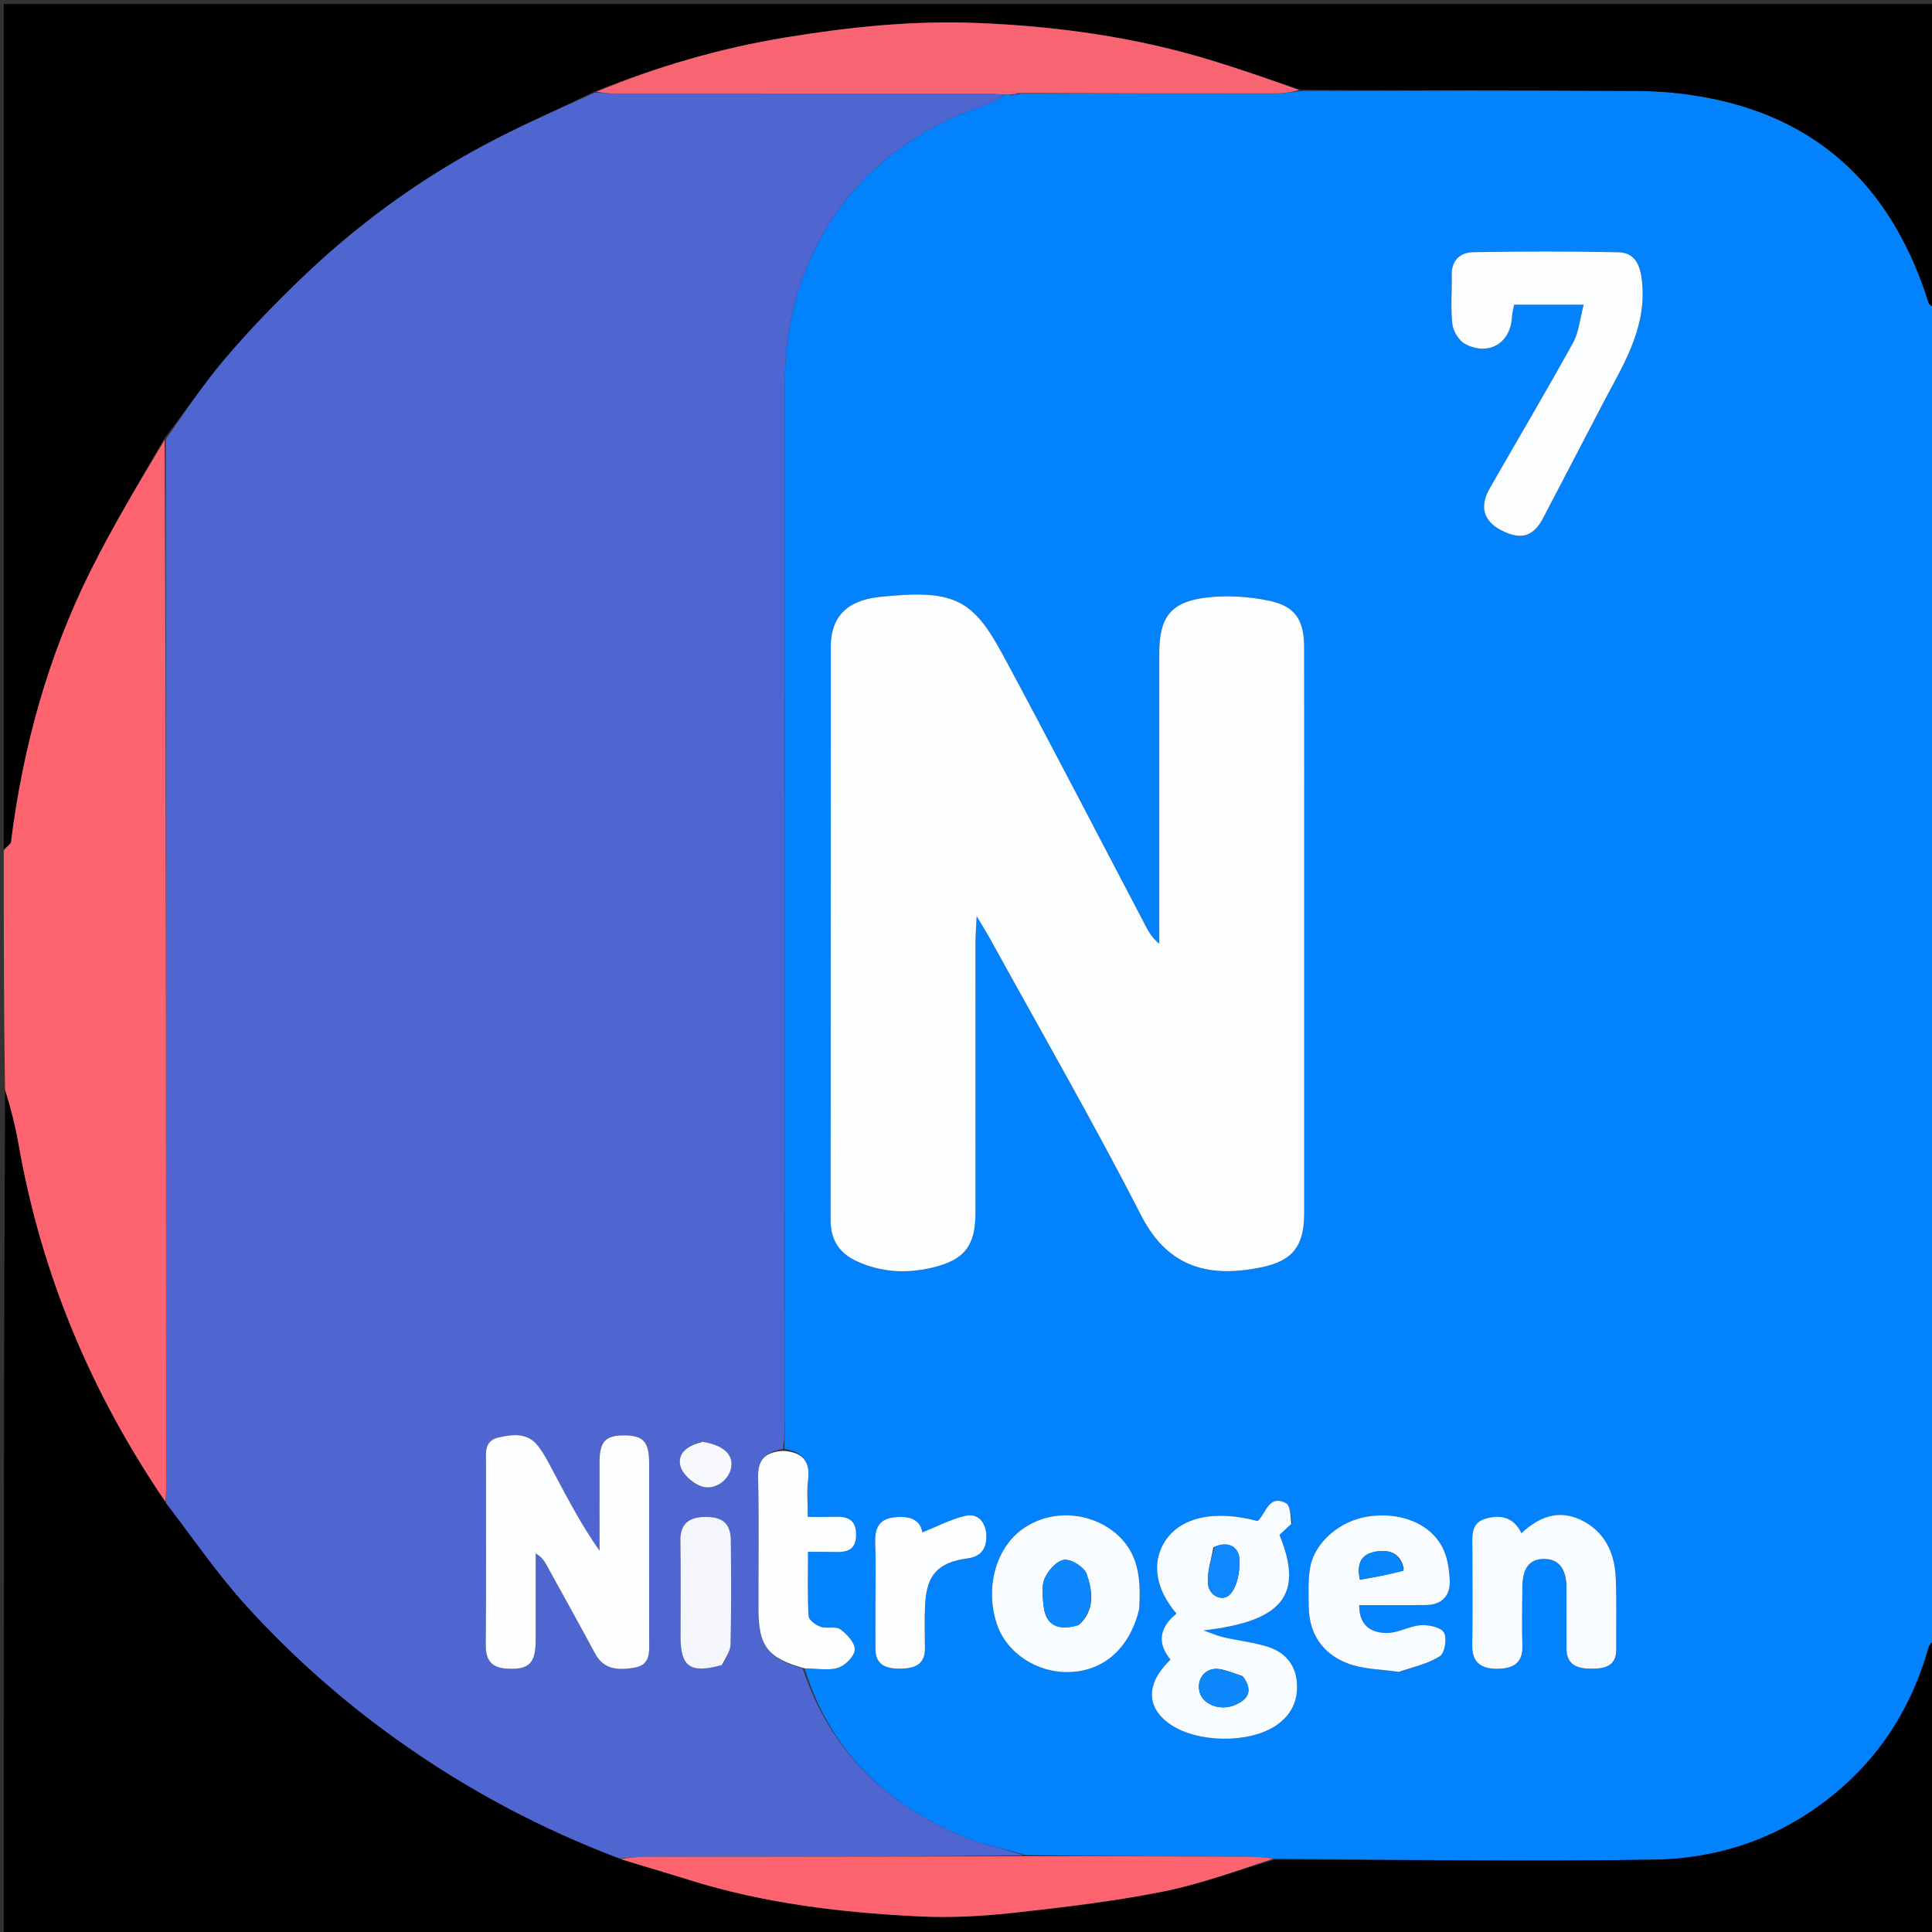 <svg version="1.1" id="Layer_1" xmlns="http://www.w3.org/2000/svg" xmlns:xlink="http://www.w3.org/1999/xlink" x="0px" y="0px"
	 width="100%" viewBox="0 0 512 512" enable-background="new 0 0 512 512" xml:space="preserve">
<rect x="0" y="0" width="512" height="512" fill="#333333" stroke="none"/>
<path fill="#0282FC" opacity="1" stroke="none" 
	d="
M513,82 
	C513,199.355 513,316.711 512.695,434.205 
	C511.929,435.161 511.284,435.926 511.034,436.804 
	C506.137,454.004 496.715,467.942 482.118,478.526 
	C468.946,488.076 454.066,492.612 438.218,492.839 
	C404.747,493.317 371.263,492.891 337.493,492.554 
	C335.053,492.192 332.906,492.053 330.758,492.044 
	C311.204,491.957 291.649,491.893 271.773,491.62 
	C266.345,489.999 261.049,489.049 256.164,487.078 
	C235.076,478.573 220.001,464.086 213.208,442.13 
	C216.512,442.139 219.531,442.798 222.083,441.987 
	C223.984,441.383 226.424,438.944 226.527,437.199 
	C226.631,435.428 224.477,433.066 222.712,431.799 
	C221.447,430.89 219.079,431.685 217.419,431.102 
	C216.148,430.656 214.338,429.294 214.28,428.255 
	C213.968,422.71 214.133,417.138 214.133,411.258 
	C216.497,411.258 218.135,411.234 219.773,411.262 
	C223.142,411.321 226.856,411.783 226.878,406.764 
	C226.902,401.503 223.07,401.887 219.492,401.988 
	C217.756,402.036 216.018,401.996 214.074,401.996 
	C214.074,398.244 213.762,395.228 214.143,392.302 
	C214.798,387.273 212.729,384.815 207.873,383.952 
	C207.947,380.794 207.997,378.131 207.997,375.468 
	C208.002,284.08 207.993,192.693 208.005,101.305 
	C208.01,66.147 228.642,38.086 262.121,27.507 
	C263.555,27.054 264.774,25.918 266.397,25.029 
	C267.112,24.995 267.524,25.032 268.096,25.282 
	C268.836,25.297 269.415,25.1 270.457,24.817 
	C293.49,24.742 316.061,24.766 338.631,24.735 
	C340.581,24.732 342.531,24.359 344.918,24.113 
	C374.836,24.044 404.319,23.906 433.8,24.091 
	C440.318,24.131 446.935,24.782 453.325,26.059 
	C483.66,32.127 501.955,51.25 511.059,80.123 
	C511.297,80.878 512.335,81.38 513,82 
M345.629,237.5 
	C345.629,215.503 345.651,193.506 345.615,171.509 
	C345.603,164.428 343.321,160.663 336.427,159.216 
	C330.845,158.044 324.807,157.666 319.173,158.429 
	C310.067,159.662 307.221,163.813 307.219,173.136 
	C307.215,197.133 307.218,221.13 307.218,245.127 
	C307.218,246.789 307.218,248.452 307.218,250.114 
	C305.298,248.526 304.424,246.939 303.581,245.336 
	C291.041,221.477 278.682,197.52 265.905,173.788 
	C257.837,158.803 253.033,156.064 233.019,158.204 
	C224.198,159.147 220.167,163.76 220.163,171.311 
	C220.135,221.971 220.173,272.632 220.112,323.292 
	C220.106,328.621 222.427,332.144 227.149,334.287 
	C233.629,337.229 240.339,337.541 247.176,335.911 
	C255.572,333.908 258.506,330.151 258.511,321.478 
	C258.524,297.481 258.511,273.484 258.526,249.487 
	C258.528,247.768 258.675,246.049 258.826,242.797 
	C260.522,245.642 261.46,247.113 262.298,248.638 
	C275.77,273.133 289.739,297.375 302.495,322.238 
	C309.754,336.386 321.022,338.57 334.235,335.859 
	C342.7,334.122 345.621,330.121 345.625,321.49 
	C345.636,293.827 345.629,266.164 345.629,237.5 
M425.699,105.253 
	C430.961,95.431 436.631,85.847 435.06,73.838 
	C434.503,69.578 432.838,66.936 428.901,66.851 
	C416.092,66.572 403.271,66.606 390.459,66.824 
	C386.975,66.883 384.619,68.949 384.715,72.967 
	C384.818,77.294 384.386,81.667 384.898,85.936 
	C385.127,87.845 386.675,90.352 388.334,91.2 
	C394.663,94.434 400.375,90.849 400.701,83.897 
	C400.753,82.807 401.075,81.73 401.253,80.75 
	C407.219,80.75 412.821,80.75 419.691,80.75 
	C418.683,84.515 418.423,88.041 416.869,90.852 
	C409.708,103.803 402.161,116.541 394.806,129.386 
	C392.021,134.249 393.127,138.088 397.841,140.529 
	C403.003,143.202 406.34,142.264 408.945,137.291 
	C414.423,126.835 419.853,116.354 425.699,105.253 
M342.493,403.569 
	C341.971,401.782 341.983,398.999 340.833,398.383 
	C336.19,395.896 335.493,401.165 333.284,403.093 
	C321.644,400.006 312.579,402.13 308.55,408.746 
	C305.159,414.315 306.288,421.164 311.765,427.615 
	C307.399,431.167 306.455,435.323 310.196,439.803 
	C303.664,446.078 303.679,452.413 309.947,456.838 
	C317.091,461.882 330.814,462.14 338.05,457.349 
	C342.168,454.622 344.083,450.712 343.693,445.848 
	C343.304,441.005 340.392,437.798 335.94,436.398 
	C332.159,435.208 328.138,434.795 324.258,433.89 
	C322.447,433.467 320.718,432.693 318.951,432.078 
	C339.895,429.67 345.614,422.663 339.069,406.754 
	C340.003,405.902 340.976,405.013 342.493,403.569 
M415.135,420.875 
	C415.138,426.208 415.136,431.54 415.145,436.873 
	C415.153,441.515 418.353,442.238 421.945,442.215 
	C425.341,442.193 428.367,441.512 428.325,437.064 
	C428.266,430.733 428.475,424.391 428.19,418.072 
	C427.886,411.335 425.143,405.677 418.784,402.711 
	C412.985,400.006 407.815,401.979 403.202,406.308 
	C401.174,402.147 397.866,401.349 393.915,402.392 
	C389.749,403.493 390.18,406.882 390.189,410.075 
	C390.215,418.74 390.294,427.407 390.162,436.07 
	C390.09,440.761 392.745,442.259 396.768,442.24 
	C400.701,442.221 403.591,440.952 403.453,436.169 
	C403.303,431.008 403.386,425.838 403.443,420.673 
	C403.485,416.897 404.401,413.305 408.908,413.139 
	C413.168,412.983 415.025,415.892 415.135,420.875 
M371.165,443.034 
	C374.696,441.723 378.539,440.888 381.61,438.875 
	C382.899,438.03 383.539,434.102 382.672,432.653 
	C381.824,431.237 378.64,430.556 376.558,430.697 
	C373.502,430.903 370.509,432.778 367.499,432.755 
	C363.572,432.725 360.159,431.023 360.208,425.363 
	C366.296,425.363 372.098,425.417 377.897,425.345 
	C382.215,425.292 384.433,422.806 384.198,418.676 
	C384.033,415.773 383.587,412.626 382.279,410.098 
	C378.922,403.605 370.945,400.563 362.393,401.907 
	C355.108,403.051 348.444,408.666 347.22,415.312 
	C346.595,418.707 346.784,422.277 346.826,425.766 
	C346.912,433.045 350.578,438.317 357.158,440.824 
	C361.222,442.373 365.875,442.376 371.165,443.034 
M301.924,426.038 
	C302.388,418.517 301.886,411.344 295.365,406.087 
	C288.445,400.508 278.413,400.045 271.181,405.076 
	C263.94,410.113 260.996,420.654 264.144,430.277 
	C266.691,438.065 274.822,443.438 283.569,443.113 
	C292.575,442.779 299.38,436.749 301.924,426.038 
M231.998,426.484 
	C232,429.983 232.003,433.481 232.001,436.98 
	C231.999,441.328 235.019,442.223 238.4,442.209 
	C241.912,442.195 245.18,441.481 245.116,436.779 
	C245.064,432.948 244.987,429.109 245.165,425.285 
	C245.533,417.341 248.597,414.027 256.47,412.975 
	C260.263,412.468 261.564,409.998 261.373,406.682 
	C261.185,403.43 259.178,400.944 255.86,401.708 
	C251.898,402.62 248.184,404.613 244.414,406.117 
	C243.903,402.485 240.675,401.606 236.681,402.151 
	C232.683,402.697 231.801,405.34 231.943,408.999 
	C232.156,414.488 231.998,419.992 231.998,426.484 
z"/>
<path fill="#000000" opacity="1" stroke="none" 
	d="
M513.,81.531 
	C512.335,81.38 511.297,80.878 511.059,80.123 
	C501.955,51.25 483.66,32.127 453.325,26.059 
	C446.935,24.782 440.318,24.131 433.8,24.091 
	C404.319,23.906 374.836,24.044 344.67,23.786 
	C336.318,20.986 328.691,18.334 320.974,15.973 
	C300.756,9.786 279.95,6.932 258.909,6.085 
	C241.965,5.402 225.146,7.148 208.382,9.887 
	C190.898,12.744 174.071,17.647 157.281,24.382 
	C147.215,29.279 137.337,33.602 127.871,38.69 
	C110.027,48.281 93.827,60.264 79.258,74.338 
	C72.479,80.887 65.897,87.697 59.795,94.873 
	C54.095,101.575 49.149,108.918 43.563,116.135 
	C36.831,127.889 29.995,139.28 24.071,151.128 
	C12.732,173.807 6.089,197.962 2.917,223.1 
	C2.828,223.802 1.663,224.37 1,225 
	C1,150.373 1,75.747 1,1.06 
	C171.667,1.06 342.333,1.06 513,1.06 
	C513,27.758 513,54.41 513,81.531 
z"/>
<path fill="#000000" opacity="1" stroke="none" 
	d="
M337.,492.836 
	C371.263,492.891 404.747,493.317 438.218,492.839 
	C454.066,492.612 468.946,488.076 482.118,478.526 
	C496.715,467.942 506.137,454.004 511.034,436.804 
	C511.284,435.926 511.929,435.161 512.695,434.672 
	C513,460.986 513,486.972 513,512.979 
	C342.439,512.979 171.878,512.979 1,512.979 
	C1,438.646 1,364.292 1.333,289.131 
	C2.767,293.325 4.055,298.293 4.938,303.331 
	C10.973,337.758 24.2,369.21 44.019,398.341 
	C51.177,407.68 57.656,417.182 65.319,425.606 
	C77.336,438.817 90.681,450.668 105.286,461.086 
	C123.568,474.129 143.174,484.587 164.459,492.675 
	C170.636,494.605 176.543,496.287 182.4,498.133 
	C202.464,504.457 223.168,506.898 244.043,507.884 
	C252.263,508.272 260.597,507.795 268.789,506.896 
	C281.904,505.458 295.053,503.894 307.979,501.331 
	C318.079,499.328 327.861,495.727 337.784,492.836 
z"/>
<path fill="#FE646F" opacity="1" stroke="none" 
	d="
M43.871,398.021 
	C24.2,369.21 10.973,337.758 4.938,303.331 
	C4.055,298.293 2.767,293.325 1.333,288.662 
	C1,267.979 1,246.958 1,225.469 
	C1.663,224.37 2.828,223.802 2.917,223.1 
	C6.089,197.962 12.732,173.807 24.071,151.128 
	C29.995,139.28 36.831,127.889 43.635,116.6 
	C44.021,209.618 44.028,302.327 44.028,395.036 
	C44.028,396.031 43.925,397.026 43.871,398.021 
z"/>
<path fill="#4F66D0" opacity="1" stroke="none" 
	d="
M44.019,398.341 
	C43.925,397.026 44.028,396.031 44.028,395.036 
	C44.028,302.327 44.021,209.618 43.943,116.443 
	C49.149,108.918 54.095,101.575 59.795,94.873 
	C65.897,87.697 72.479,80.887 79.258,74.338 
	C93.827,60.264 110.027,48.281 127.871,38.69 
	C137.337,33.602 147.215,29.279 157.641,24.554 
	C159.866,24.59 161.355,24.764 162.845,24.765 
	C195.617,24.78 228.39,24.771 261.162,24.788 
	C262.806,24.789 264.45,24.992 266.094,25.1 
	C264.774,25.918 263.555,27.054 262.121,27.507 
	C228.642,38.086 208.01,66.147 208.005,101.305 
	C207.993,192.693 208.002,284.08 207.997,375.468 
	C207.997,378.131 207.947,380.794 207.52,383.997 
	C202.705,384.814 200.79,386.862 200.901,391.57 
	C201.175,403.186 200.967,414.813 200.999,426.435 
	C201.027,436.287 203.399,439.426 212.721,442.149 
	C220.001,464.086 235.076,478.573 256.164,487.078 
	C261.049,489.049 266.345,489.999 271.308,491.729 
	C237.807,492.038 204.451,492.026 171.094,492.053 
	C168.784,492.055 166.475,492.345 164.165,492.501 
	C143.174,484.587 123.568,474.129 105.286,461.086 
	C90.681,450.668 77.336,438.817 65.319,425.606 
	C57.656,417.182 51.177,407.68 44.019,398.341 
M172.03,392.569 
	C172.03,390.903 172.038,389.237 172.028,387.571 
	C171.994,382.115 170.486,380.448 165.548,380.393 
	C160.512,380.338 158.907,381.985 158.891,387.344 
	C158.867,395.213 158.885,403.083 158.885,410.952 
	C154.18,404.285 150.589,397.399 146.929,390.549 
	C145.599,388.058 144.337,385.478 142.636,383.25 
	C139.884,379.645 135.958,380.054 132.109,380.946 
	C128.268,381.835 128.792,384.973 128.791,387.78 
	C128.785,403.776 128.878,419.772 128.728,435.767 
	C128.689,439.919 130.175,441.985 134.377,442.213 
	C140.154,442.526 141.956,440.834 141.967,434.702 
	C141.98,427.028 141.97,419.353 141.97,411.679 
	C143.54,412.618 144.189,413.574 144.744,414.58 
	C149.083,422.451 153.451,430.307 157.715,438.219 
	C160.104,442.653 164.039,442.628 168.115,441.947 
	C172.478,441.219 172.046,437.746 172.041,434.538 
	C172.015,420.875 172.03,407.212 172.03,392.569 
M191.667,441.039 
	C192.348,439.273 193.579,437.52 193.618,435.74 
	C193.817,426.595 193.768,417.443 193.686,408.294 
	C193.645,403.726 191.496,401.892 186.714,402.005 
	C182.579,402.103 180.224,403.791 180.307,408.368 
	C180.46,416.85 180.339,425.336 180.35,433.82 
	C180.36,441.74 182.943,443.576 191.667,441.039 
M185.814,382.14 
	C182.481,383.009 179.436,384.885 180.313,388.495 
	C180.837,390.65 183.511,393.019 185.753,393.849 
	C189.248,395.143 193.083,392.378 193.745,389.067 
	C194.446,385.561 191.848,383.016 185.814,382.14 
z"/>
<path fill="#FCFDFF" opacity="1" stroke="none" 
	d="
M345.629,238 
	C345.629,266.164 345.636,293.827 345.625,321.49 
	C345.621,330.121 342.7,334.122 334.235,335.859 
	C321.022,338.57 309.754,336.386 302.495,322.238 
	C289.739,297.375 275.77,273.133 262.298,248.638 
	C261.46,247.113 260.522,245.642 258.826,242.797 
	C258.675,246.049 258.528,247.768 258.526,249.487 
	C258.511,273.484 258.524,297.481 258.511,321.478 
	C258.506,330.151 255.572,333.908 247.176,335.911 
	C240.339,337.541 233.629,337.229 227.149,334.287 
	C222.427,332.144 220.106,328.621 220.112,323.292 
	C220.173,272.632 220.135,221.971 220.163,171.311 
	C220.167,163.76 224.198,159.147 233.019,158.204 
	C253.033,156.064 257.837,158.803 265.905,173.788 
	C278.682,197.52 291.041,221.477 303.581,245.336 
	C304.424,246.939 305.298,248.526 307.218,250.114 
	C307.218,248.452 307.218,246.789 307.218,245.127 
	C307.218,221.13 307.215,197.133 307.219,173.136 
	C307.221,163.813 310.067,159.662 319.173,158.429 
	C324.807,157.666 330.845,158.044 336.427,159.216 
	C343.321,160.663 345.603,164.428 345.615,171.509 
	C345.651,193.506 345.629,215.503 345.629,238 
z"/>
<path fill="#F96472" opacity="1" stroke="none" 
	d="
M266.397,25.029 
	C264.45,24.992 262.806,24.789 261.162,24.788 
	C228.39,24.771 195.617,24.78 162.845,24.765 
	C161.355,24.764 159.866,24.59 158.015,24.324 
	C174.071,17.647 190.898,12.744 208.382,9.887 
	C225.146,7.148 241.965,5.402 258.909,6.085 
	C279.95,6.932 300.756,9.786 320.974,15.973 
	C328.691,18.334 336.318,20.986 344.234,23.832 
	C342.531,24.359 340.581,24.732 338.631,24.735 
	C316.061,24.766 293.49,24.742 270.116,24.663 
	C268.853,24.753 268.394,24.911 267.936,25.07 
	C267.524,25.032 267.112,24.995 266.397,25.029 
z"/>
<path fill="#FBFDFF" opacity="1" stroke="none" 
	d="
M425.501,105.568 
	C419.853,116.354 414.423,126.835 408.945,137.291 
	C406.34,142.264 403.003,143.202 397.841,140.529 
	C393.127,138.088 392.021,134.249 394.806,129.386 
	C402.161,116.541 409.708,103.803 416.869,90.852 
	C418.423,88.041 418.683,84.515 419.691,80.75 
	C412.821,80.75 407.219,80.75 401.253,80.75 
	C401.075,81.73 400.753,82.807 400.701,83.897 
	C400.375,90.849 394.663,94.434 388.334,91.2 
	C386.675,90.352 385.127,87.845 384.898,85.936 
	C384.386,81.667 384.818,77.294 384.715,72.967 
	C384.619,68.949 386.975,66.883 390.459,66.824 
	C403.271,66.606 416.092,66.572 428.901,66.851 
	C432.838,66.936 434.503,69.578 435.06,73.838 
	C436.631,85.847 430.961,95.431 425.501,105.568 
z"/>
<path fill="#FD6470" opacity="1" stroke="none" 
	d="
M164.459,492.675 
	C166.475,492.345 168.784,492.055 171.094,492.053 
	C204.451,492.026 237.807,492.038 271.629,491.931 
	C291.649,491.893 311.204,491.957 330.758,492.044 
	C332.906,492.053 335.053,492.192 337.493,492.554 
	C327.861,495.727 318.079,499.328 307.979,501.331 
	C295.053,503.894 281.904,505.458 268.789,506.896 
	C260.597,507.795 252.263,508.272 244.043,507.884 
	C223.168,506.898 202.464,504.457 182.4,498.133 
	C176.543,496.287 170.636,494.605 164.459,492.675 
z"/>
<path fill="#F9FCFF" opacity="1" stroke="none" 
	d="
M342.222,403.847 
	C340.976,405.013 340.003,405.902 339.069,406.754 
	C345.614,422.663 339.895,429.67 318.951,432.078 
	C320.718,432.693 322.447,433.467 324.258,433.89 
	C328.138,434.795 332.159,435.208 335.94,436.398 
	C340.392,437.798 343.304,441.005 343.693,445.848 
	C344.083,450.712 342.168,454.622 338.05,457.349 
	C330.814,462.14 317.091,461.882 309.947,456.838 
	C303.679,452.413 303.664,446.078 310.196,439.803 
	C306.455,435.323 307.399,431.167 311.765,427.615 
	C306.288,421.164 305.159,414.315 308.55,408.746 
	C312.579,402.13 321.644,400.006 333.284,403.093 
	C335.493,401.165 336.19,395.896 340.833,398.383 
	C341.983,398.999 341.971,401.782 342.222,403.847 
M321.556,410.075 
	C321.021,413.34 319.816,416.674 320.14,419.852 
	C320.458,422.968 324.143,424.623 326.045,422.452 
	C327.969,420.256 328.644,416.25 328.451,413.123 
	C328.268,410.139 325.77,408.194 321.556,410.075 
M329.249,444.17 
	C327.223,443.537 325.237,442.649 323.164,442.327 
	C319.493,441.755 316.929,444.946 317.946,448.535 
	C318.835,451.672 323.279,453.456 327.092,451.908 
	C330.394,450.566 332.39,448.404 329.249,444.17 
z"/>
<path fill="#F9FCFF" opacity="1" stroke="none" 
	d="
M415.132,420.424 
	C415.025,415.892 413.168,412.983 408.908,413.139 
	C404.401,413.305 403.485,416.897 403.443,420.673 
	C403.386,425.838 403.303,431.008 403.453,436.169 
	C403.591,440.952 400.701,442.221 396.768,442.24 
	C392.745,442.259 390.09,440.761 390.162,436.07 
	C390.294,427.407 390.215,418.74 390.189,410.075 
	C390.18,406.882 389.749,403.493 393.915,402.392 
	C397.866,401.349 401.174,402.147 403.202,406.308 
	C407.815,401.979 412.985,400.006 418.784,402.711 
	C425.143,405.677 427.886,411.335 428.19,418.072 
	C428.475,424.391 428.266,430.733 428.325,437.064 
	C428.367,441.512 425.341,442.193 421.945,442.215 
	C418.353,442.238 415.153,441.515 415.145,436.873 
	C415.136,431.54 415.138,426.208 415.132,420.424 
z"/>
<path fill="#F9FCFF" opacity="1" stroke="none" 
	d="
M370.715,443.054 
	C365.875,442.376 361.222,442.373 357.158,440.824 
	C350.578,438.317 346.912,433.045 346.826,425.766 
	C346.784,422.277 346.595,418.707 347.22,415.312 
	C348.444,408.666 355.108,403.051 362.393,401.907 
	C370.945,400.563 378.922,403.605 382.279,410.098 
	C383.587,412.626 384.033,415.773 384.198,418.676 
	C384.433,422.806 382.215,425.292 377.897,425.345 
	C372.098,425.417 366.296,425.363 360.208,425.363 
	C360.159,431.023 363.572,432.725 367.499,432.755 
	C370.509,432.778 373.502,430.903 376.558,430.697 
	C378.64,430.556 381.824,431.237 382.672,432.653 
	C383.539,434.102 382.899,438.03 381.61,438.875 
	C378.539,440.888 374.696,441.723 370.715,443.054 
M372.017,415.843 
	C371.253,411.557 368.203,410.586 364.583,411.201 
	C361.174,411.779 359.339,413.912 360.392,418.619 
	C364.208,417.982 368.082,417.336 372.017,415.843 
z"/>
<path fill="#FAFDFF" opacity="1" stroke="none" 
	d="
M301.891,426.473 
	C299.38,436.749 292.575,442.779 283.569,443.113 
	C274.822,443.438 266.691,438.065 264.144,430.277 
	C260.996,420.654 263.94,410.113 271.181,405.076 
	C278.413,400.045 288.445,400.508 295.365,406.087 
	C301.886,411.344 302.388,418.517 301.891,426.473 
M286.029,430.532 
	C290.21,426.61 289.533,421.646 287.988,417.16 
	C287.353,415.317 283.973,413.182 282.053,413.367 
	C280.124,413.554 277.783,416.167 276.868,418.262 
	C275.95,420.363 276.298,423.166 276.57,425.608 
	C277.124,430.595 280.249,432.38 286.029,430.532 
z"/>
<path fill="#FDFEFF" opacity="1" stroke="none" 
	d="
M213.208,442.13 
	C203.399,439.426 201.027,436.287 200.999,426.435 
	C200.967,414.813 201.175,403.186 200.901,391.57 
	C200.79,386.862 202.705,384.814 207.472,384.492 
	C212.729,384.815 214.798,387.273 214.143,392.302 
	C213.762,395.228 214.074,398.244 214.074,401.996 
	C216.018,401.996 217.756,402.036 219.492,401.988 
	C223.07,401.887 226.902,401.503 226.878,406.764 
	C226.856,411.783 223.142,411.321 219.773,411.262 
	C218.135,411.234 216.497,411.258 214.133,411.258 
	C214.133,417.138 213.968,422.71 214.28,428.255 
	C214.338,429.294 216.148,430.656 217.419,431.102 
	C219.079,431.685 221.447,430.89 222.712,431.799 
	C224.477,433.066 226.631,435.428 226.527,437.199 
	C226.424,438.944 223.984,441.383 222.083,441.987 
	C219.531,442.798 216.512,442.139 213.208,442.13 
z"/>
<path fill="#FCFEFF" opacity="1" stroke="none" 
	d="
M231.998,425.987 
	C231.998,419.992 232.156,414.488 231.943,408.999 
	C231.801,405.34 232.683,402.697 236.681,402.151 
	C240.675,401.606 243.903,402.485 244.414,406.117 
	C248.184,404.613 251.898,402.62 255.86,401.708 
	C259.178,400.944 261.185,403.43 261.373,406.682 
	C261.564,409.998 260.263,412.468 256.47,412.975 
	C248.597,414.027 245.533,417.341 245.165,425.285 
	C244.987,429.109 245.064,432.948 245.116,436.779 
	C245.18,441.481 241.912,442.195 238.4,442.209 
	C235.019,442.223 231.999,441.328 232.001,436.98 
	C232.003,433.481 232,429.983 231.998,425.987 
z"/>
<path fill="#4F66D0" opacity="1" stroke="none" 
	d="
M268.096,25.282 
	C268.394,24.911 268.853,24.753 269.653,24.748 
	C269.415,25.1 268.836,25.297 268.096,25.282 
z"/>
<path fill="#FDFEFF" opacity="1" stroke="none" 
	d="
M172.03,393.059 
	C172.03,407.212 172.015,420.875 172.041,434.538 
	C172.046,437.746 172.478,441.219 168.115,441.947 
	C164.039,442.628 160.104,442.653 157.715,438.219 
	C153.451,430.307 149.083,422.451 144.744,414.58 
	C144.189,413.574 143.54,412.618 141.97,411.679 
	C141.97,419.353 141.98,427.028 141.967,434.702 
	C141.956,440.834 140.154,442.526 134.377,442.213 
	C130.175,441.985 128.689,439.919 128.728,435.767 
	C128.878,419.772 128.785,403.776 128.791,387.78 
	C128.792,384.973 128.268,381.835 132.109,380.946 
	C135.958,380.054 139.884,379.645 142.636,383.25 
	C144.337,385.478 145.599,388.058 146.929,390.549 
	C150.589,397.399 154.18,404.285 158.885,410.952 
	C158.885,403.083 158.867,395.213 158.891,387.344 
	C158.907,381.985 160.512,380.338 165.548,380.393 
	C170.486,380.448 171.994,382.115 172.028,387.571 
	C172.038,389.237 172.03,390.903 172.03,393.059 
z"/>
<path fill="#F5F6FC" opacity="1" stroke="none" 
	d="
M191.335,441.232 
	C182.943,443.576 180.36,441.74 180.35,433.82 
	C180.339,425.336 180.46,416.85 180.307,408.368 
	C180.224,403.791 182.579,402.103 186.714,402.005 
	C191.496,401.892 193.645,403.726 193.686,408.294 
	C193.768,417.443 193.817,426.595 193.618,435.74 
	C193.579,437.52 192.348,439.273 191.335,441.232 
z"/>
<path fill="#F8F9FD" opacity="1" stroke="none" 
	d="
M186.207,382.105 
	C191.848,383.016 194.446,385.561 193.745,389.067 
	C193.083,392.378 189.248,395.143 185.753,393.849 
	C183.511,393.019 180.837,390.65 180.313,388.495 
	C179.436,384.885 182.481,383.009 186.207,382.105 
z"/>
<path fill="#0E88FC" opacity="1" stroke="none" 
	d="
M321.889,409.883 
	C325.77,408.194 328.268,410.139 328.451,413.123 
	C328.644,416.25 327.969,420.256 326.045,422.452 
	C324.143,424.623 320.458,422.968 320.14,419.852 
	C319.816,416.674 321.021,413.34 321.889,409.883 
z"/>
<path fill="#0C87FC" opacity="1" stroke="none" 
	d="
M329.54,444.427 
	C332.39,448.404 330.394,450.566 327.092,451.908 
	C323.279,453.456 318.835,451.672 317.946,448.535 
	C316.929,444.946 319.493,441.755 323.164,442.327 
	C325.237,442.649 327.223,443.537 329.54,444.427 
z"/>
<path fill="#0785FC" opacity="1" stroke="none" 
	d="
M371.986,416.266 
	C368.082,417.336 364.208,417.982 360.392,418.619 
	C359.339,413.912 361.174,411.779 364.583,411.201 
	C368.203,410.586 371.253,411.557 371.986,416.266 
z"/>
<path fill="#0C87FC" opacity="1" stroke="none" 
	d="
M285.709,430.743 
	C280.249,432.38 277.124,430.595 276.57,425.608 
	C276.298,423.166 275.95,420.363 276.868,418.262 
	C277.783,416.167 280.124,413.554 282.053,413.367 
	C283.973,413.182 287.353,415.317 287.988,417.16 
	C289.533,421.646 290.21,426.61 285.709,430.743 
z"/>
</svg>
